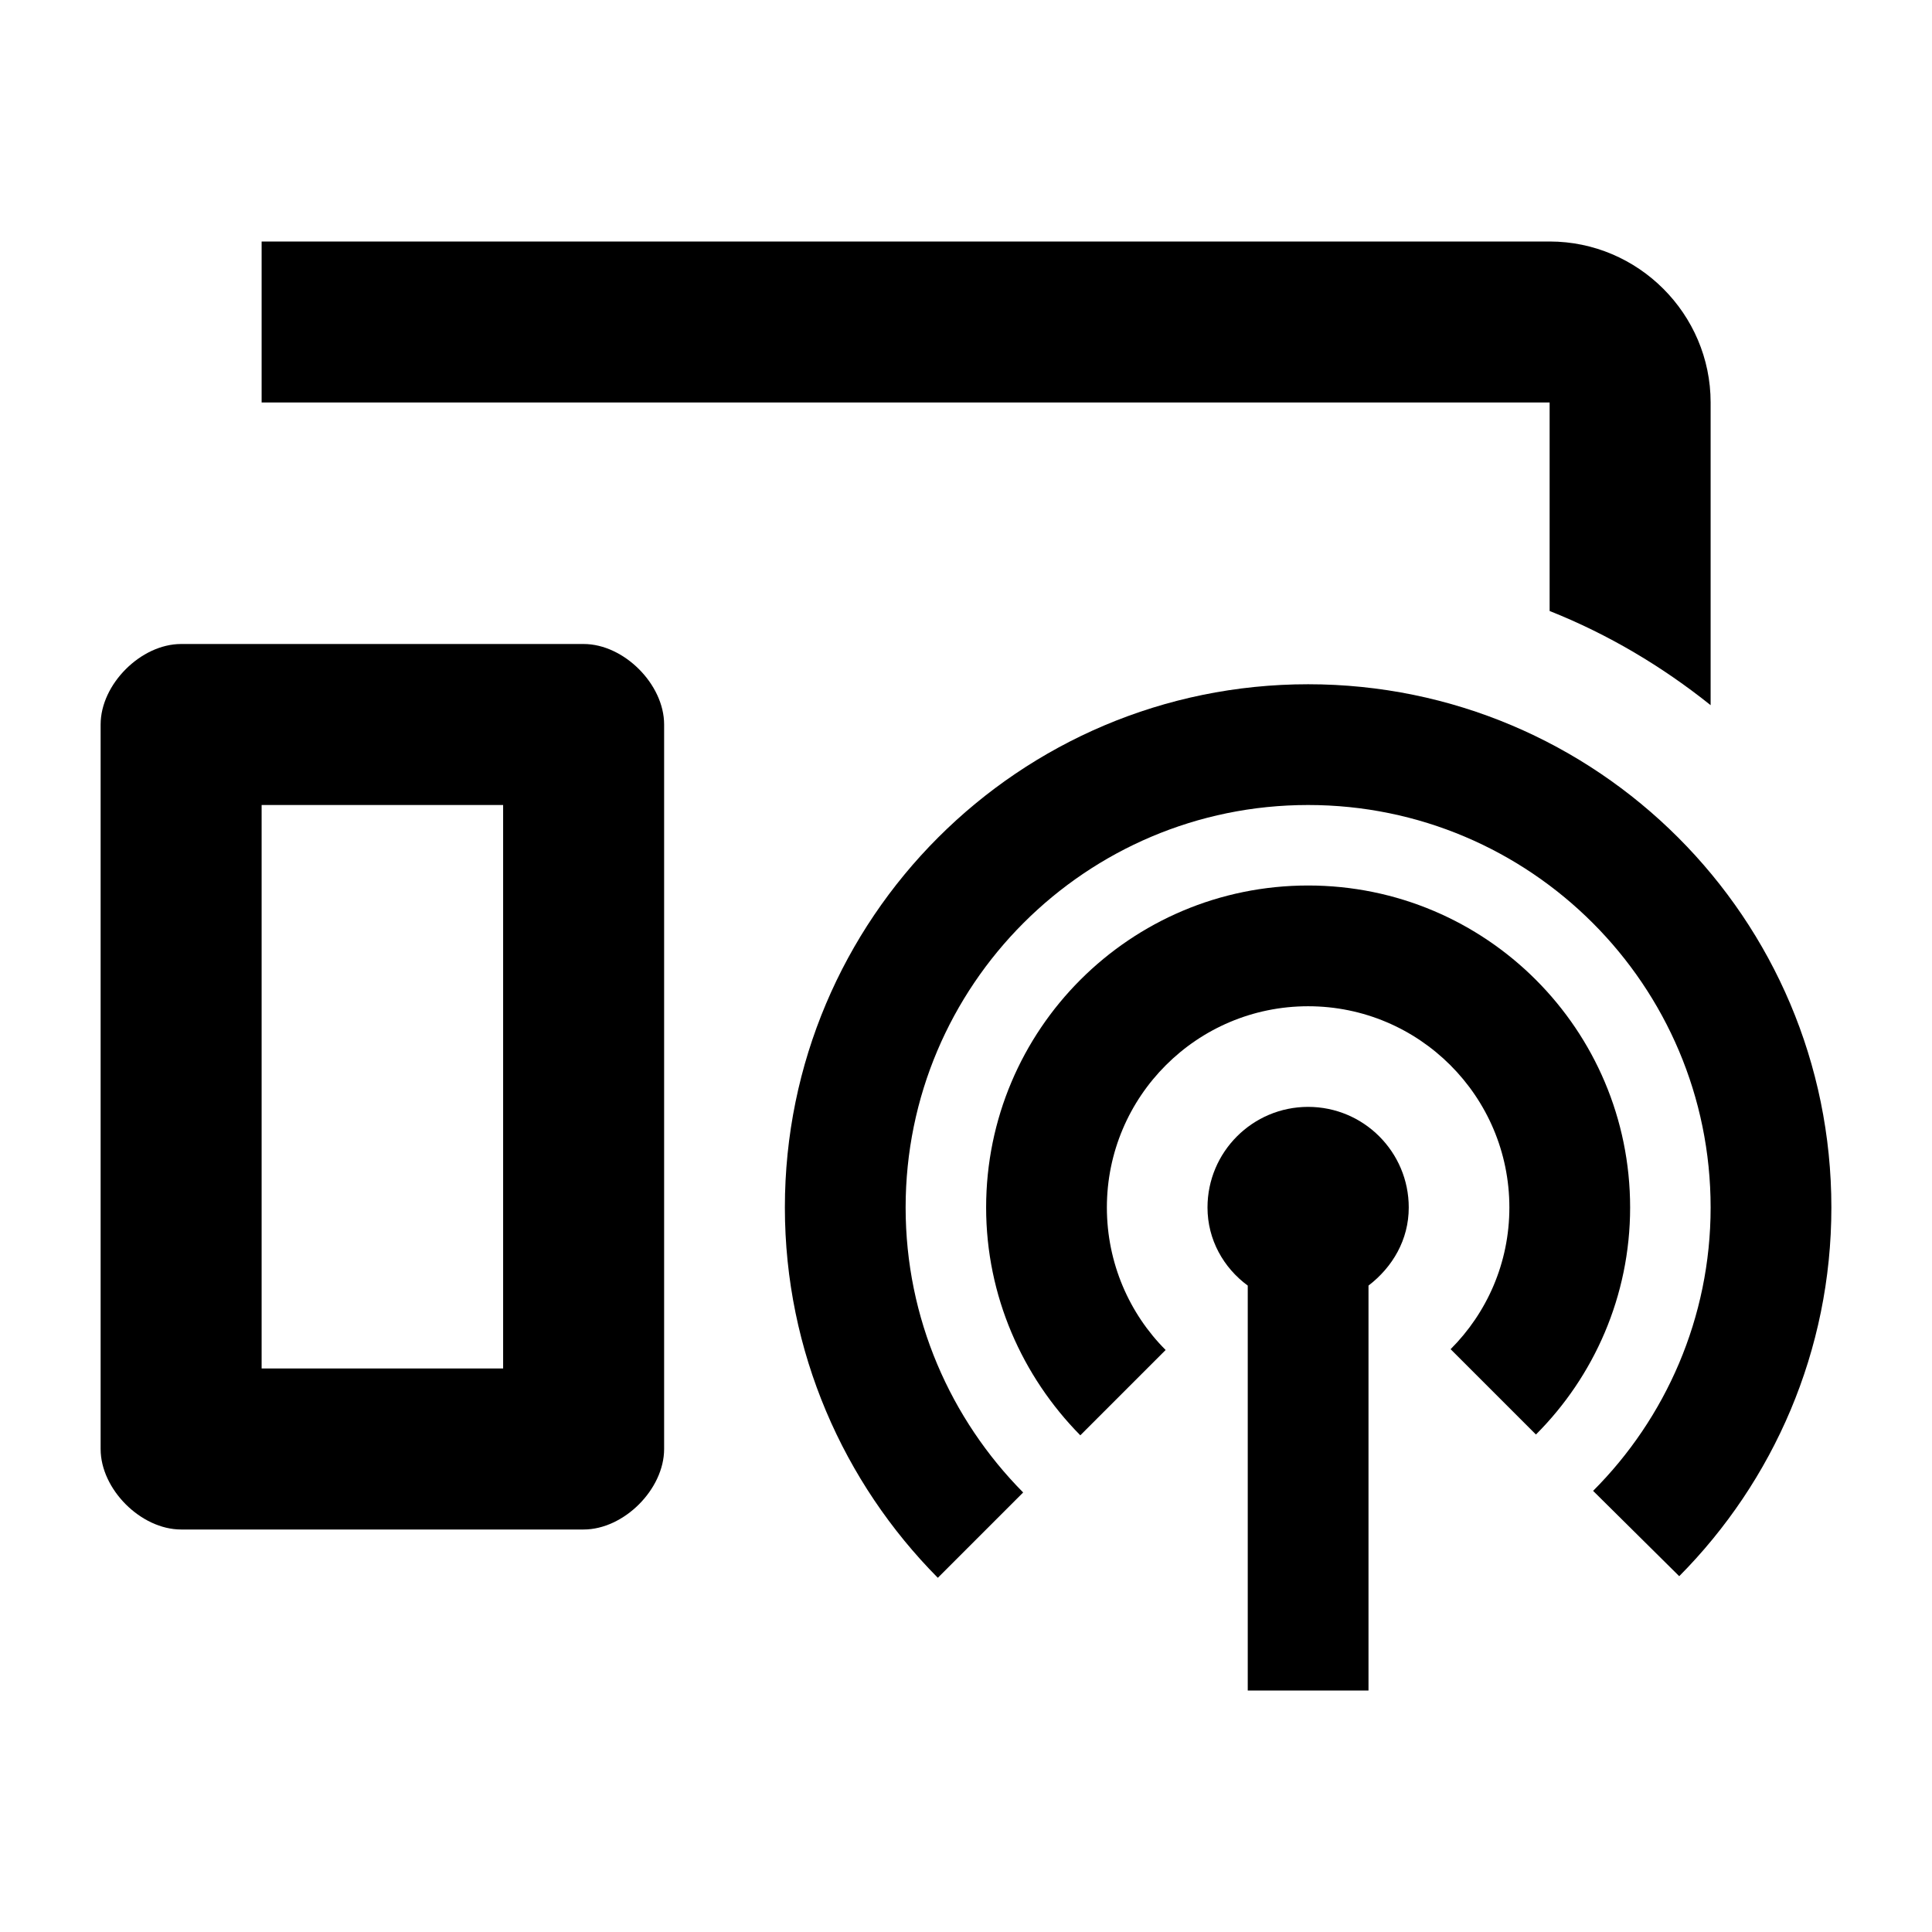 <svg width="24" height="24" viewBox="0 0 24 24" xmlns="http://www.w3.org/2000/svg" fill='currentColor'><g id="broadcast_on_home"><g id="Vector"><path d="M21.25 5C21.25 3.9 20.35 3 19.25 3H3.25V5H19.25V7.59C19.98 7.88 20.65 8.28 21.25 8.76V5Z"/><path d="M7.25 8H2.25C1.75 8 1.25 8.5 1.25 9V18C1.25 18.5 1.75 19 2.25 19H7.25C7.75 19 8.25 18.5 8.25 18V9C8.25 8.5 7.75 8 7.25 8ZM6.25 17H3.25V10H6.25V17Z"/><path d="M17 15.97C17.3 15.74 17.5 15.4 17.5 15C17.5 14.31 16.94 13.75 16.25 13.75C15.56 13.75 15 14.31 15 15C15 15.4 15.2 15.75 15.5 15.97V21H17V15.97Z"/><path d="M16.25 12.5C17.63 12.5 18.75 13.62 18.75 15C18.75 15.69 18.47 16.31 18.02 16.76L19.08 17.82C19.8 17.1 20.25 16.1 20.25 15C20.25 12.79 18.46 11 16.25 11C14.04 11 12.25 12.79 12.25 15C12.25 16.1 12.7 17.1 13.42 17.83L14.48 16.77C14.03 16.32 13.75 15.69 13.75 15C13.75 13.62 14.87 12.5 16.25 12.5Z"/><path d="M16.25 8.5C12.66 8.5 9.75 11.41 9.75 15C9.75 16.79 10.48 18.42 11.65 19.6L12.71 18.54C11.81 17.63 11.25 16.38 11.25 15C11.25 12.24 13.49 10 16.25 10C19.01 10 21.25 12.24 21.25 15C21.25 16.37 20.69 17.62 19.79 18.52L20.86 19.58C22.03 18.4 22.75 16.78 22.75 15C22.75 11.41 19.84 8.5 16.25 8.5Z"/></g></g></svg>